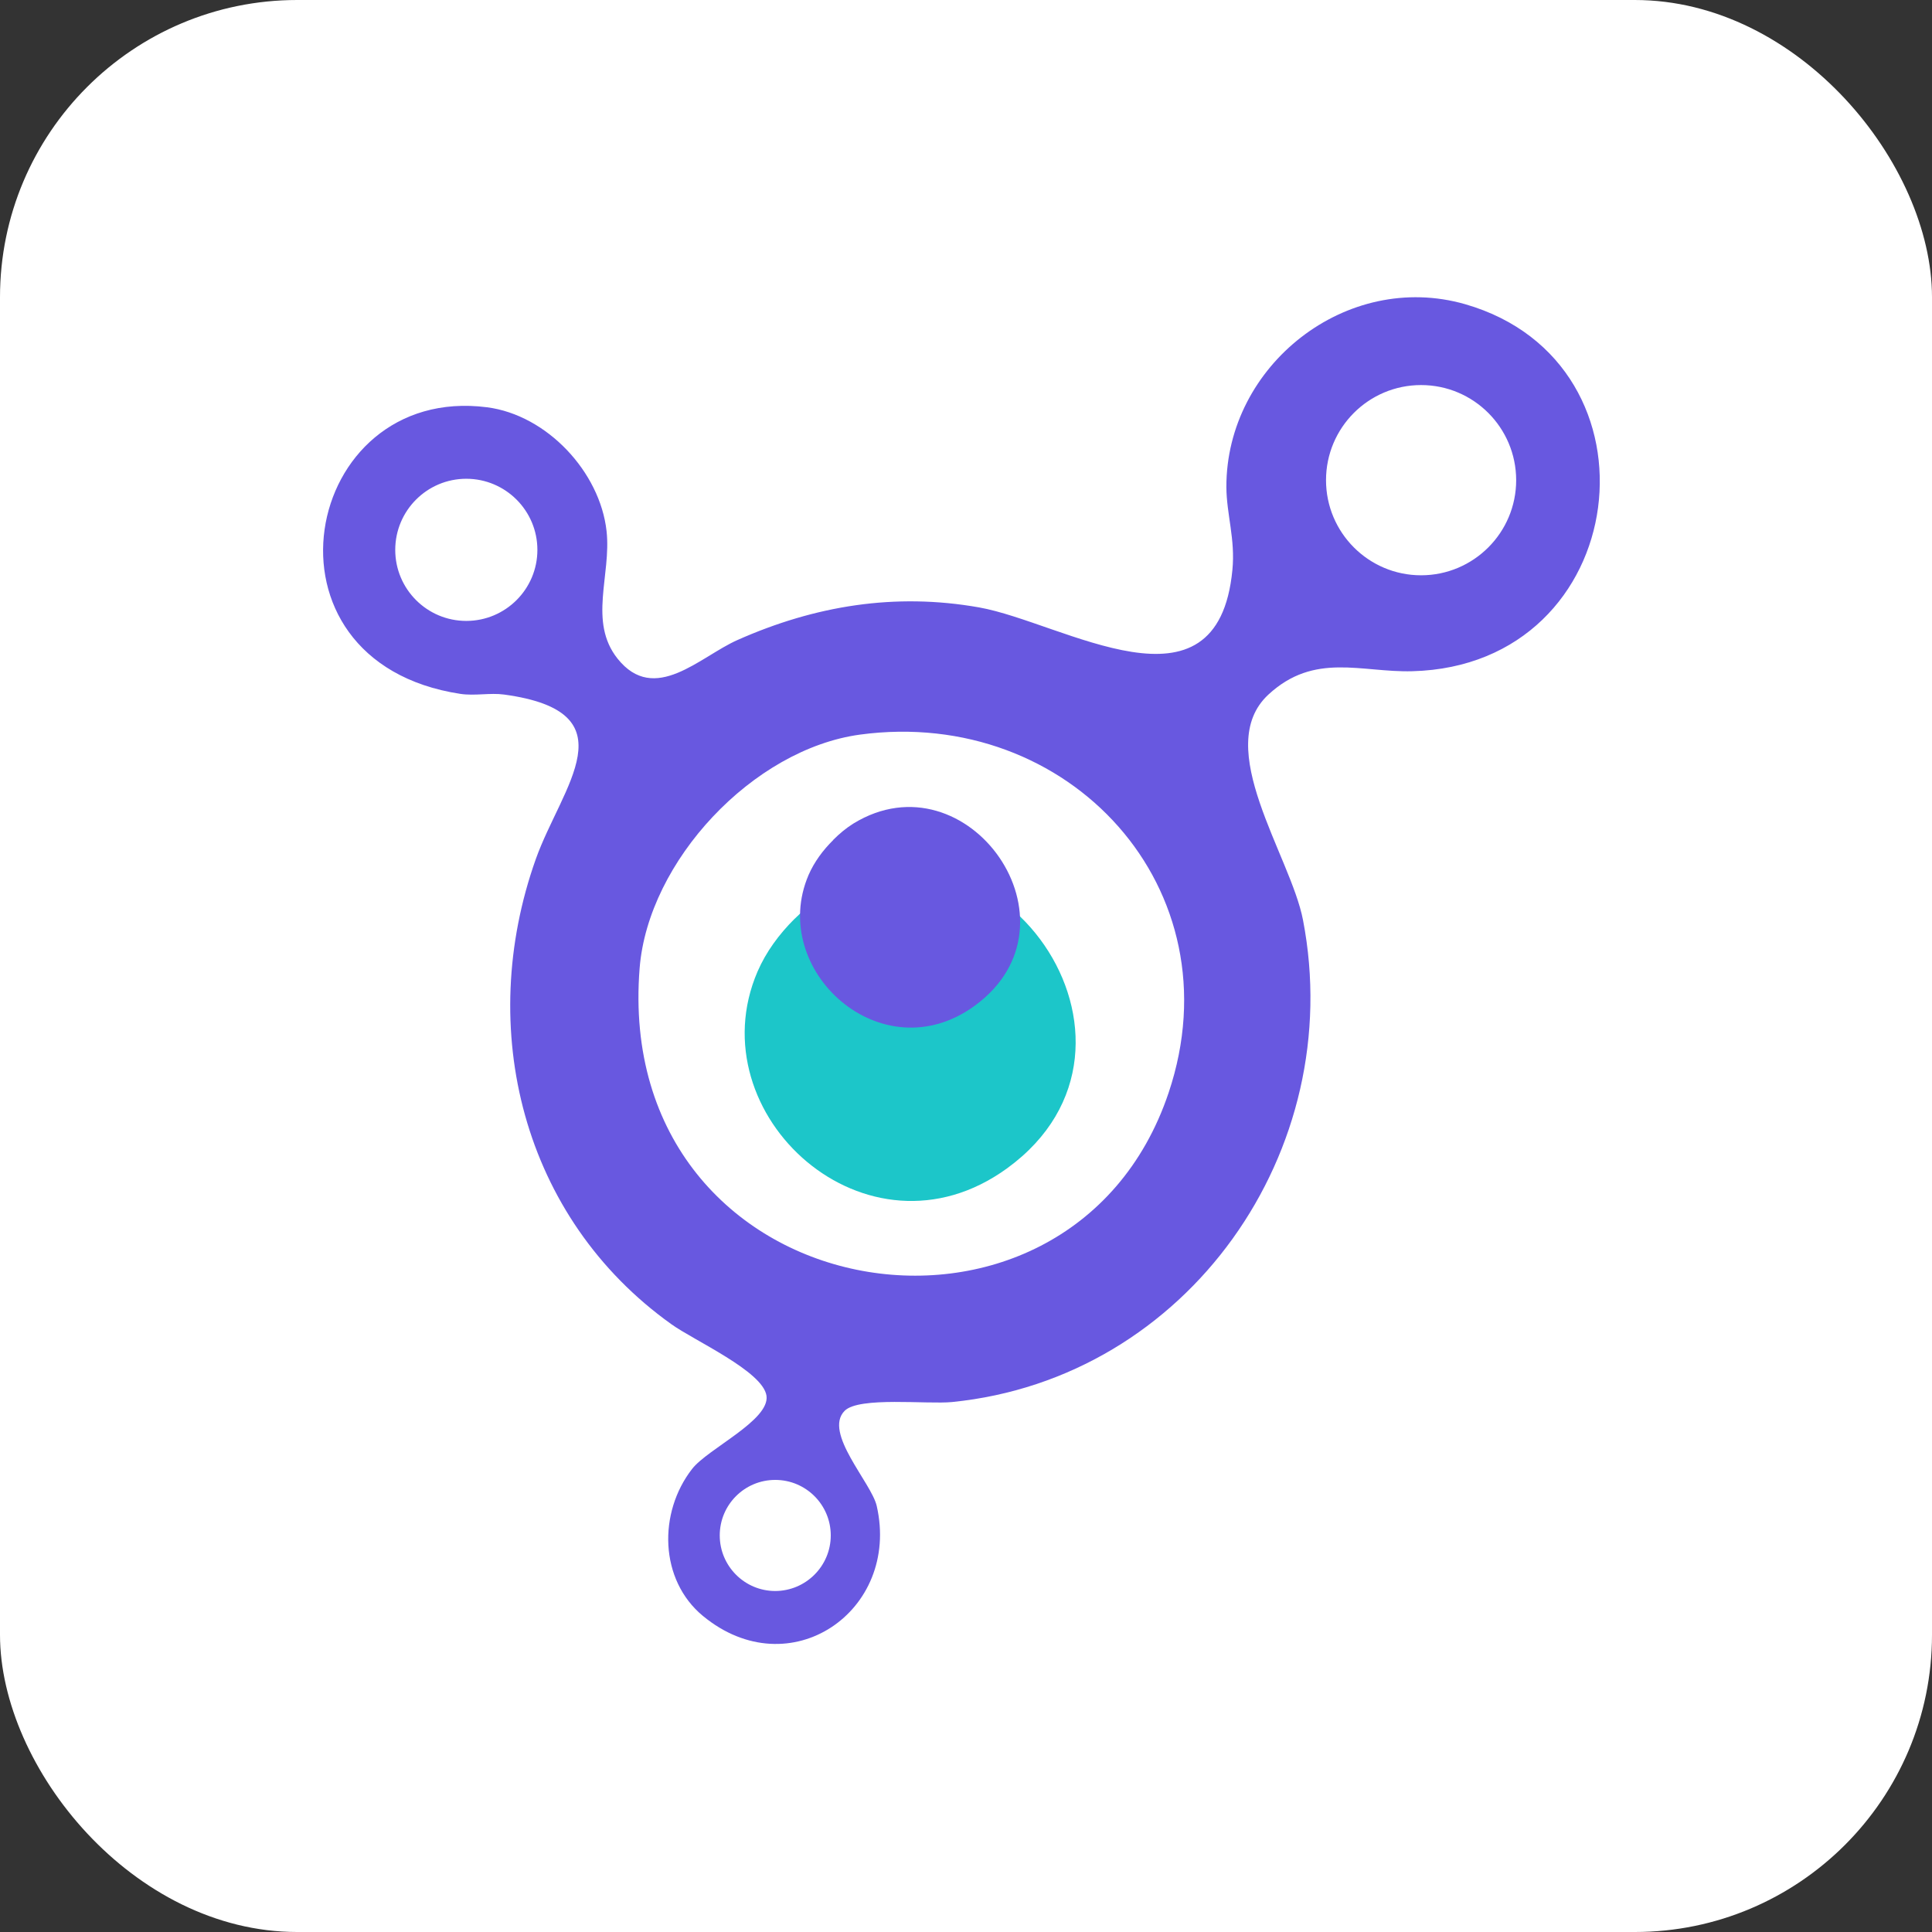 <svg width="26" height="26" viewBox="0 0 26 26" fill="none" xmlns="http://www.w3.org/2000/svg">
<rect x="0" y="0" width="26" height="26" fill="#333333" stroke="none"/>
<rect width="26" height="26" rx="4" fill="white"/>
<path d="M10.692 12.366L10.698 12.361C10.822 12.238 10.955 12.123 11.103 12.032C13.413 10.618 15.849 14.053 13.554 15.722C11.67 17.092 9.369 14.999 10.194 13.076C10.31 12.808 10.486 12.571 10.692 12.366Z" fill="#1CC6C9"/>
<path d="M16.504 6.554C16.501 4.916 18.121 3.636 19.718 4.094C22.463 4.884 21.978 8.955 19.007 9.033C18.318 9.052 17.691 8.773 17.07 9.347C16.306 10.054 17.368 11.514 17.535 12.38C18.134 15.483 15.988 18.55 12.812 18.868C12.479 18.901 11.56 18.792 11.367 18.986C11.075 19.279 11.729 19.955 11.799 20.268C12.119 21.679 10.63 22.713 9.459 21.746L9.46 21.747C8.873 21.262 8.855 20.357 9.315 19.767C9.527 19.495 10.363 19.113 10.315 18.783C10.266 18.453 9.341 18.041 9.034 17.82C7.03 16.388 6.398 13.844 7.211 11.56C7.56 10.582 8.506 9.581 6.784 9.347C6.596 9.321 6.39 9.367 6.196 9.338C3.338 8.903 4.06 5.16 6.555 5.481C7.36 5.585 8.075 6.351 8.163 7.148C8.228 7.741 7.914 8.365 8.311 8.864C8.81 9.489 9.42 8.836 9.925 8.613C10.965 8.151 12.043 7.974 13.175 8.174C14.308 8.375 16.386 9.737 16.585 7.671C16.626 7.254 16.506 6.923 16.504 6.554ZM10.433 19.916C10.02 19.916 9.686 20.25 9.686 20.663C9.686 21.075 10.02 21.411 10.433 21.411C10.845 21.41 11.18 21.075 11.18 20.663C11.18 20.25 10.845 19.916 10.433 19.916ZM15.727 14.705C16.648 11.961 14.388 9.506 11.574 9.886C10.134 10.081 8.723 11.587 8.608 13.028C8.238 17.642 14.392 18.681 15.727 14.705ZM6.275 6.443C5.747 6.443 5.319 6.872 5.319 7.4C5.319 7.928 5.747 8.356 6.275 8.356C6.803 8.356 7.232 7.928 7.232 7.4C7.232 6.872 6.803 6.443 6.275 6.443ZM19.124 5.182C18.418 5.182 17.845 5.755 17.845 6.462C17.845 7.168 18.418 7.742 19.124 7.742C19.831 7.742 20.404 7.168 20.404 6.462C20.403 5.755 19.831 5.182 19.124 5.182Z" fill="#6858E0"/>
<path d="M11.213 11.303L11.216 11.3C11.298 11.218 11.388 11.143 11.486 11.082C13.022 10.142 14.641 12.425 13.116 13.536C11.864 14.448 10.333 13.056 10.881 11.776C10.958 11.599 11.076 11.44 11.213 11.305V11.303Z" fill="#6858E0"/>
</svg>
